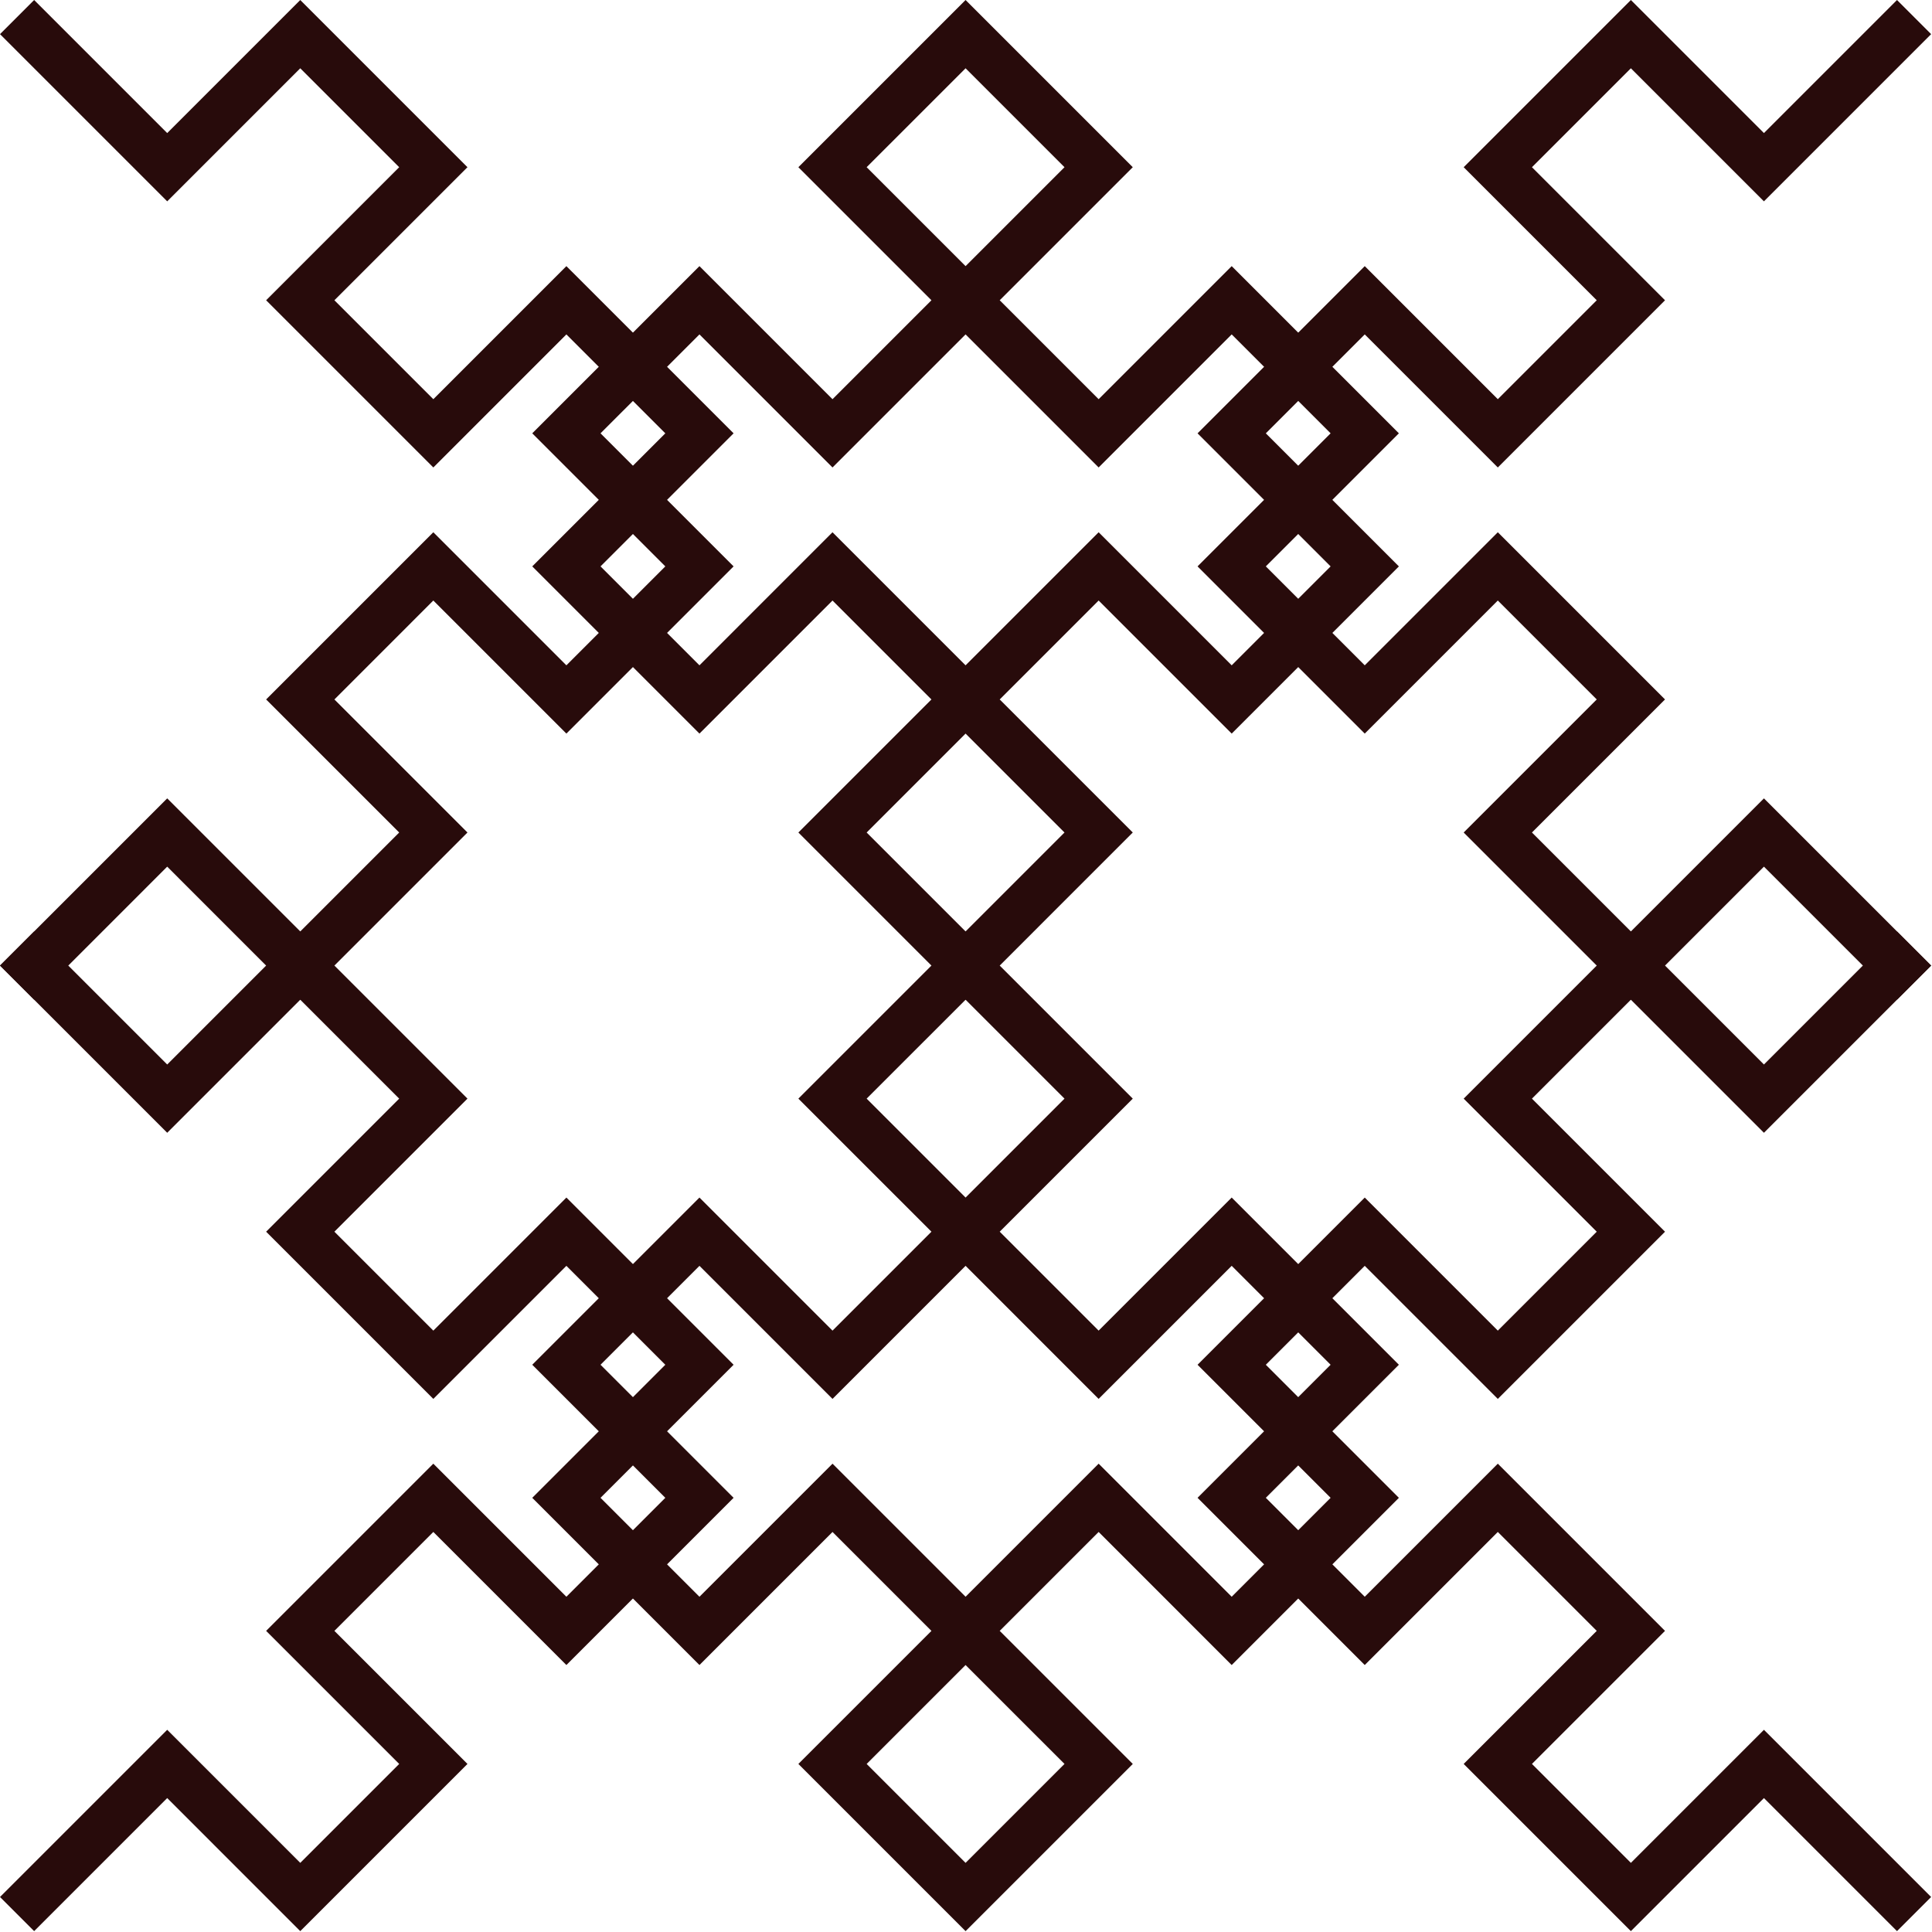 <?xml version="1.0" encoding="UTF-8" standalone="no"?>
<!-- Created with Inkscape (http://www.inkscape.org/) -->

<svg
   width="240"
   height="240"
   viewBox="0 0 240 240"
   version="1.1"
   id="svg5"
   inkscape:version="1.1.1 (3bf5ae0d25, 2021-09-20)"
   sodipodi:docname="Patter_file27.svg"
   xmlns:inkscape="http://www.inkscape.org/namespaces/inkscape"
   xmlns:sodipodi="http://sodipodi.sourceforge.net/DTD/sodipodi-0.dtd"
   xmlns="http://www.w3.org/2000/svg"
   xmlns:svg="http://www.w3.org/2000/svg">
  <sodipodi:namedview
     id="namedview7"
     pagecolor="#ededed"
     bordercolor="#666666"
     borderopacity="1.0"
     inkscape:pageshadow="2"
     inkscape:pageopacity="0"
     inkscape:pagecheckerboard="0"
     inkscape:document-units="px"
     showgrid="true"
     units="px"
     scale-x="1"
     inkscape:showpageshadow="false"
     inkscape:snap-page="true"
     inkscape:snap-nodes="true"
     showguides="true"
     inkscape:guide-bbox="true"
     inkscape:snap-bbox="false"
     inkscape:bbox-nodes="true"
     inkscape:snap-intersection-paths="true"
     inkscape:object-nodes="true"
     inkscape:snap-others="false"
     inkscape:bbox-paths="true"
     inkscape:snap-smooth-nodes="false"
     inkscape:snap-midpoints="false"
     inkscape:snap-grids="false"
     inkscape:zoom="3.3416667"
     inkscape:cx="246.13466"
     inkscape:cy="120.14962"
     inkscape:window-width="1920"
     inkscape:window-height="1047"
     inkscape:window-x="0"
     inkscape:window-y="0"
     inkscape:window-maximized="1"
     inkscape:current-layer="layer2">
    <sodipodi:guide
       position="120,120"
       orientation="0,1"
       id="guide823"
       inkscape:label=""
       inkscape:locked="true"
       inkscape:color="rgb(0,0,255)" />
    <sodipodi:guide
       position="120,120"
       orientation="-1,0"
       id="guide825"
       inkscape:label=""
       inkscape:locked="true"
       inkscape:color="rgb(0,0,255)" />
    <inkscape:grid
       type="xygrid"
       id="grid917"
       spacingx="6"
       spacingy="6"
       empspacing="4" />
  </sodipodi:namedview>
  <defs
     id="defs2" />
  <g
     inkscape:label="Layer_I"
     inkscape:groupmode="layer"
     id="layer1"
     sodipodi:insensitive="true">
    <rect
       style="fill:#ff9955;fill-opacity:0;stroke:none;stroke-width:10"
       id="rect846"
       width="3840"
       height="2160"
       x="0"
       y="0"
       rx="0"
       ry="0"
       sodipodi:insensitive="true"
       inkscape:label="Background" />
  </g>
  <g
     inkscape:groupmode="layer"
     id="layer2"
     inkscape:label="Layer_II">
    <g
       id="g5175"
       style="display:inline;stroke:#280b0b;stroke-width:6.157;stroke-linecap:square"
       transform="matrix(0.974,0,0,0.974,3.067,3.067)">
      <path
         id="path4035"
         style="display:inline;fill:none;stroke:#280b0b;stroke-width:6.157;stroke-linecap:square;stroke-linejoin:miter;stroke-opacity:1"
         d="M 238.794,1.206 221.823,18.177 204.853,1.206 l -16.971,16.971 16.971,16.971 -16.971,16.971 -16.971,-16.971 -16.971,16.971 16.971,16.971 L 153.941,86.059 136.971,69.088 120,86.059 136.971,103.029 120,120 103.029,103.029 M 1.206,1.206 18.177,18.177 35.147,1.206 52.118,18.177 35.147,35.147 52.118,52.118 69.088,35.147 86.059,52.118 69.088,69.088 86.059,86.059 103.029,69.088 120,86.059 103.029,103.029 120,120 136.971,103.029" />
      <path
         id="path4805"
         style="display:inline;fill:none;stroke:#280b0b;stroke-width:6.157;stroke-linecap:square;stroke-linejoin:miter;stroke-opacity:1"
         d="m 238.794,120 -16.971,-16.971 -16.971,16.971 -16.971,-16.971 16.971,-16.971 -16.971,-16.971 -16.971,16.971 -16.971,-16.971 16.971,-16.971 L 153.941,35.147 136.971,52.118 120,35.147 136.971,18.177 120,1.206 103.029,18.177 M 1.206,120 18.177,103.029 35.147,120 52.118,103.029 35.147,86.059 52.118,69.088 69.088,86.059 86.059,69.088 69.088,52.118 86.059,35.147 103.029,52.118 120,35.147 103.029,18.177 120,1.206 136.971,18.177" />
      <path
         id="path4845"
         style="display:inline;fill:none;stroke:#280b0b;stroke-width:6.157;stroke-linecap:square;stroke-linejoin:miter;stroke-opacity:1"
         d="m 238.794,120 -16.971,16.971 -16.971,-16.971 -16.971,16.971 16.971,16.971 -16.971,16.971 -16.971,-16.971 -16.971,16.971 16.971,16.971 -16.971,16.971 L 136.971,187.882 120,204.853 136.971,221.823 120,238.794 103.029,221.823 M 1.206,120 18.177,136.971 35.147,120 l 16.971,16.971 -16.971,16.971 16.971,16.971 16.971,-16.971 16.971,16.971 -16.971,16.971 16.971,16.971 16.971,-16.971 16.971,16.971 -16.971,16.971 16.971,16.971 16.971,-16.971" />
      <path
         id="path4847"
         style="display:inline;fill:none;stroke:#280b0b;stroke-width:6.157;stroke-linecap:square;stroke-linejoin:miter;stroke-opacity:1"
         d="m 238.794,238.794 -16.971,-16.971 -16.971,16.971 -16.971,-16.971 16.971,-16.971 -16.971,-16.971 -16.971,16.971 -16.971,-16.971 16.971,-16.971 -16.971,-16.971 -16.971,16.971 L 120,153.941 136.971,136.971 120,120 103.029,136.971 M 1.206,238.794 18.177,221.823 35.147,238.794 52.118,221.823 35.147,204.853 52.118,187.882 69.088,204.853 86.059,187.882 69.088,170.912 86.059,153.941 103.029,170.912 120,153.941 103.029,136.971 120,120 l 16.971,16.971" />
    </g>
  </g>
</svg>
